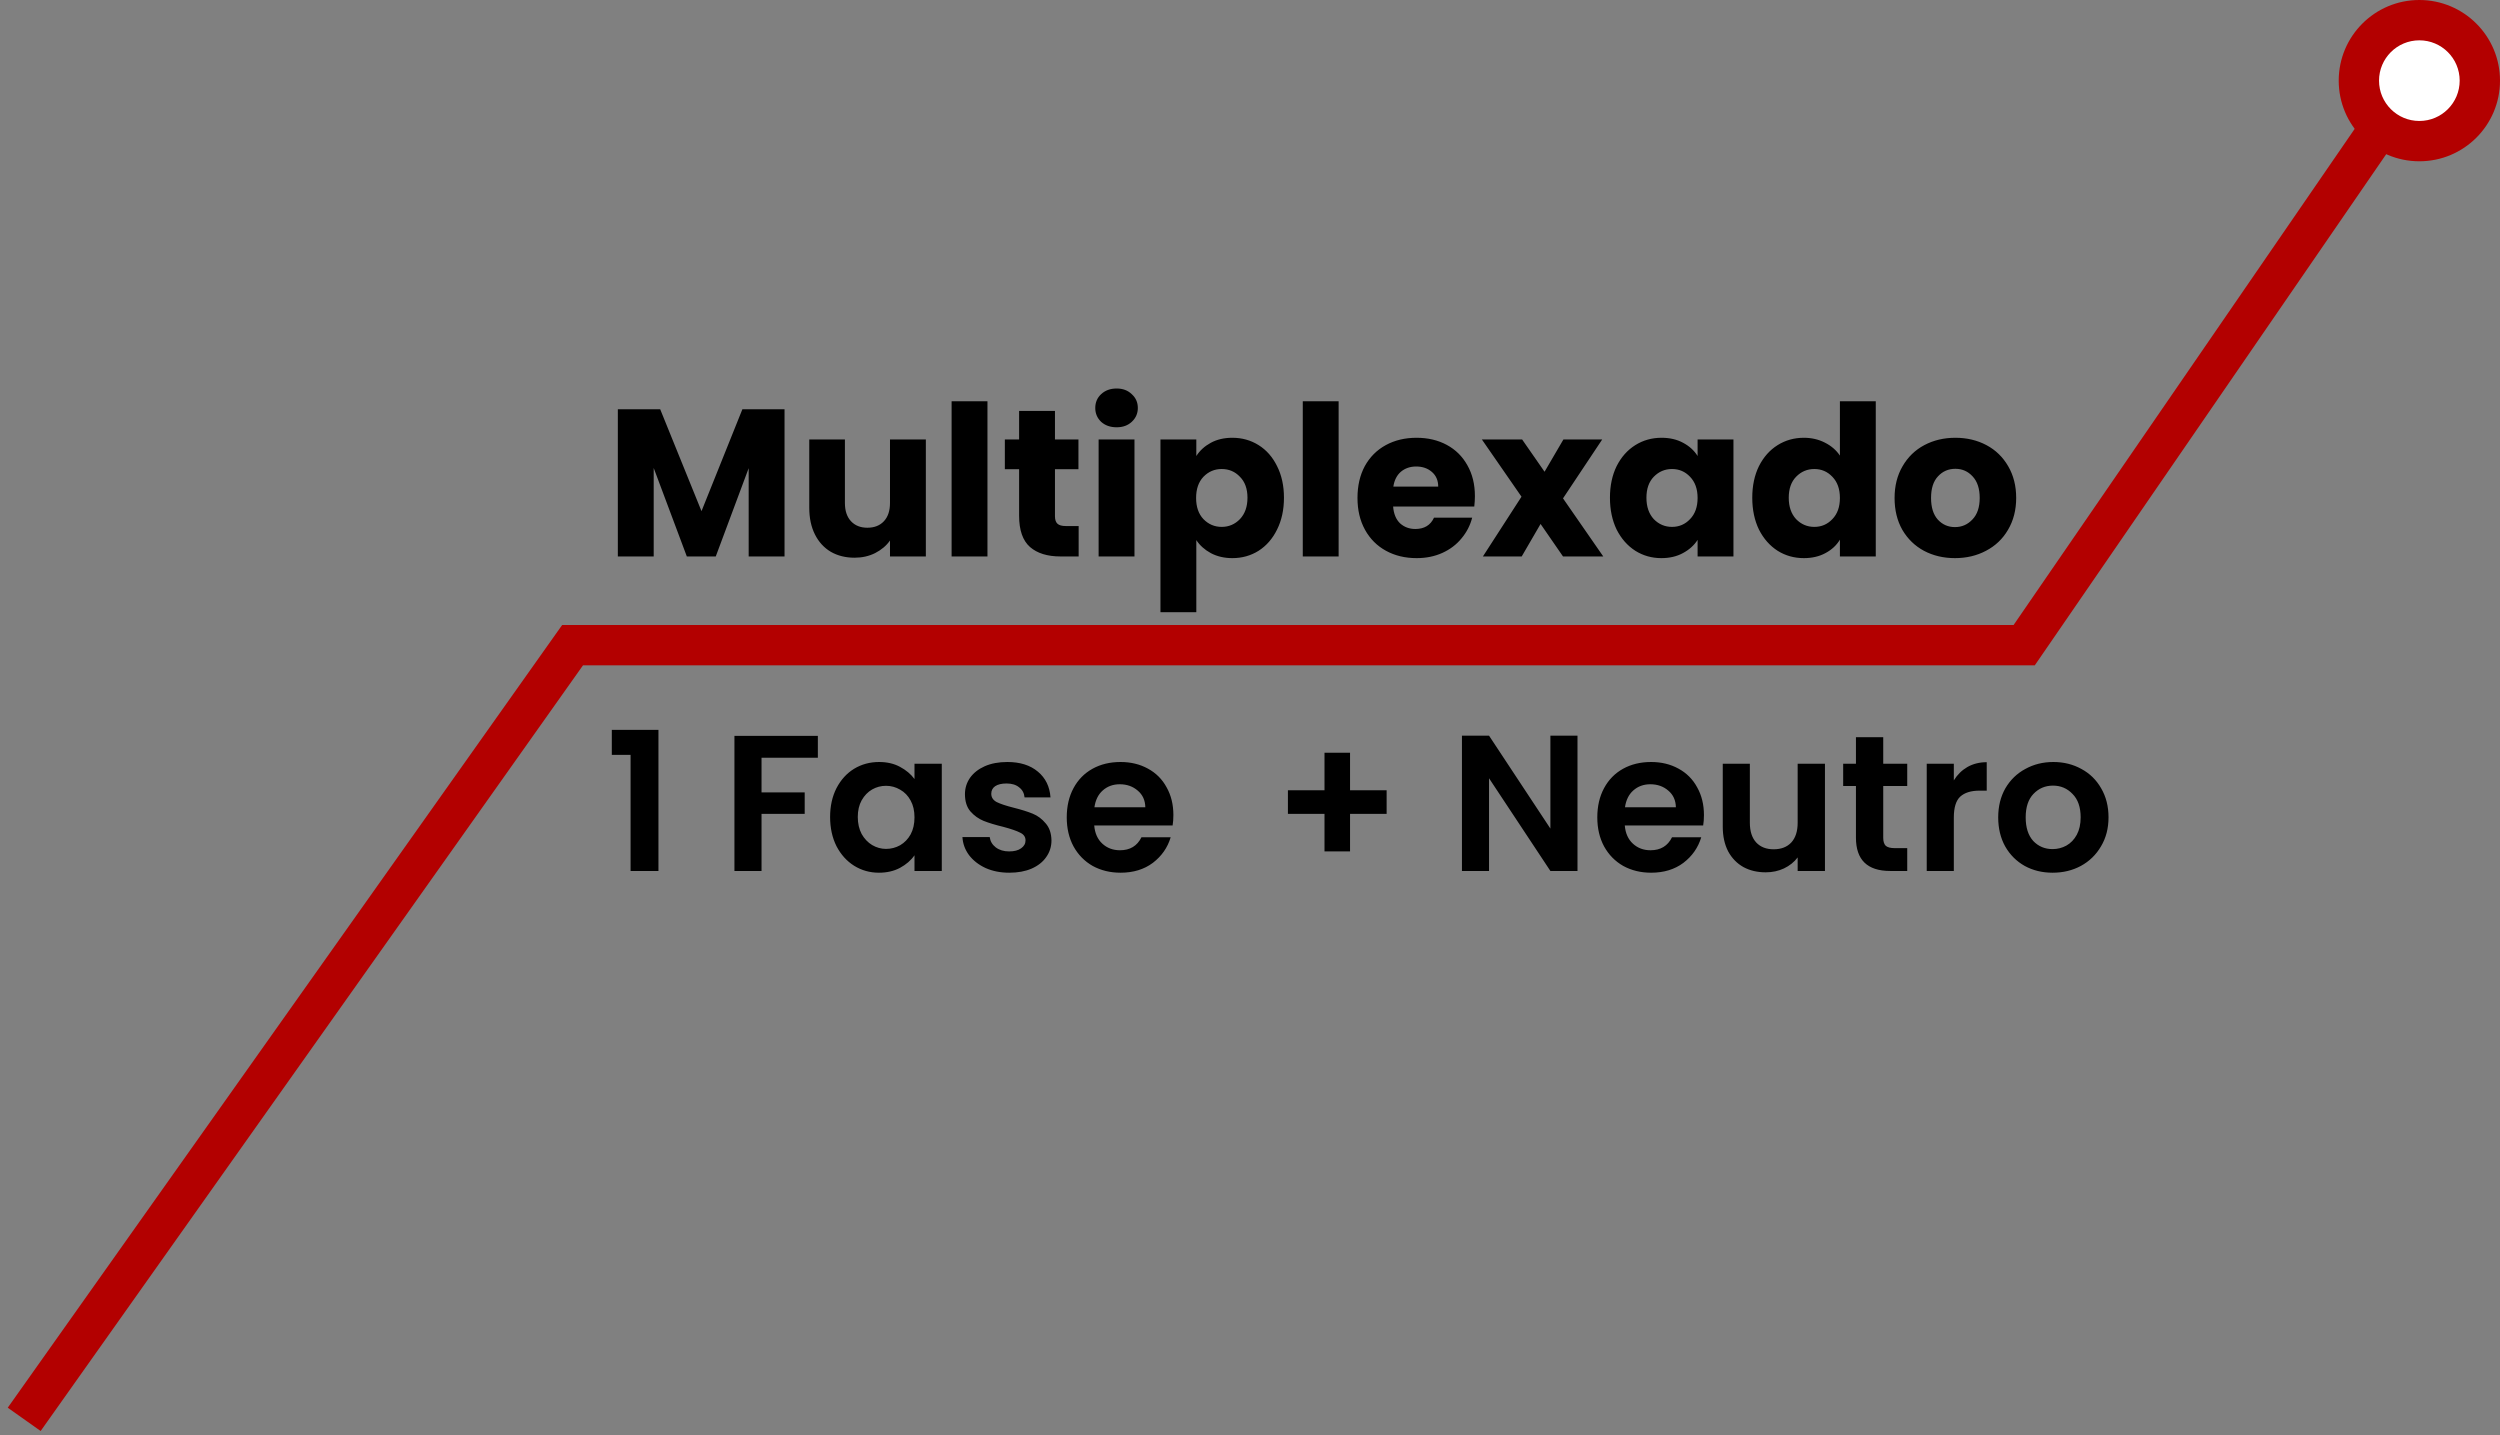 <svg width="310" height="178" viewBox="0 0 310 178" fill="none" xmlns="http://www.w3.org/2000/svg">
<rect x="0" y="0" width="310" height="178" fill="#808080" stroke="none"/>
<path d="M3 176L71 80H251L295 16" stroke="#B30000" stroke-width="5"/>
<path d="M97.282 50.748V69H92.836V58.054L88.754 69H85.166L81.058 58.028V69H76.612V50.748H81.864L86.986 63.384L92.056 50.748H97.282ZM114.805 54.492V69H110.359V67.024C109.909 67.665 109.293 68.185 108.513 68.584C107.751 68.965 106.901 69.156 105.965 69.156C104.856 69.156 103.877 68.913 103.027 68.428C102.178 67.925 101.519 67.206 101.051 66.27C100.583 65.334 100.349 64.233 100.349 62.968V54.492H104.769V62.37C104.769 63.341 105.021 64.095 105.523 64.632C106.026 65.169 106.702 65.438 107.551 65.438C108.418 65.438 109.103 65.169 109.605 64.632C110.108 64.095 110.359 63.341 110.359 62.37V54.492H114.805ZM122.445 49.76V69H117.999V49.76H122.445ZM133.753 65.23V69H131.491C129.879 69 128.622 68.61 127.721 67.83C126.819 67.033 126.369 65.741 126.369 63.956V58.184H124.601V54.492H126.369V50.956H130.815V54.492H133.727V58.184H130.815V64.008C130.815 64.441 130.919 64.753 131.127 64.944C131.335 65.135 131.681 65.23 132.167 65.23H133.753ZM138.465 52.984C137.685 52.984 137.044 52.759 136.541 52.308C136.056 51.84 135.813 51.268 135.813 50.592C135.813 49.899 136.056 49.327 136.541 48.876C137.044 48.408 137.685 48.174 138.465 48.174C139.228 48.174 139.852 48.408 140.337 48.876C140.84 49.327 141.091 49.899 141.091 50.592C141.091 51.268 140.84 51.84 140.337 52.308C139.852 52.759 139.228 52.984 138.465 52.984ZM140.675 54.492V69H136.229V54.492H140.675ZM148.343 56.546C148.776 55.87 149.374 55.324 150.137 54.908C150.9 54.492 151.792 54.284 152.815 54.284C154.011 54.284 155.094 54.587 156.065 55.194C157.036 55.801 157.798 56.667 158.353 57.794C158.925 58.921 159.211 60.229 159.211 61.72C159.211 63.211 158.925 64.528 158.353 65.672C157.798 66.799 157.036 67.674 156.065 68.298C155.094 68.905 154.011 69.208 152.815 69.208C151.81 69.208 150.917 69 150.137 68.584C149.374 68.168 148.776 67.631 148.343 66.972V75.916H143.897V54.492H148.343V56.546ZM154.687 61.72C154.687 60.611 154.375 59.744 153.751 59.12C153.144 58.479 152.39 58.158 151.489 58.158C150.605 58.158 149.851 58.479 149.227 59.12C148.62 59.761 148.317 60.637 148.317 61.746C148.317 62.855 148.62 63.731 149.227 64.372C149.851 65.013 150.605 65.334 151.489 65.334C152.373 65.334 153.127 65.013 153.751 64.372C154.375 63.713 154.687 62.829 154.687 61.72ZM165.99 49.76V69H161.544V49.76H165.99ZM182.888 61.512C182.888 61.928 182.862 62.361 182.81 62.812H172.748C172.817 63.713 173.103 64.407 173.606 64.892C174.126 65.36 174.758 65.594 175.504 65.594C176.613 65.594 177.384 65.126 177.818 64.19H182.55C182.307 65.143 181.865 66.001 181.224 66.764C180.6 67.527 179.811 68.125 178.858 68.558C177.904 68.991 176.838 69.208 175.66 69.208C174.238 69.208 172.973 68.905 171.864 68.298C170.754 67.691 169.888 66.825 169.264 65.698C168.64 64.571 168.328 63.254 168.328 61.746C168.328 60.238 168.631 58.921 169.238 57.794C169.862 56.667 170.728 55.801 171.838 55.194C172.947 54.587 174.221 54.284 175.66 54.284C177.064 54.284 178.312 54.579 179.404 55.168C180.496 55.757 181.345 56.598 181.952 57.69C182.576 58.782 182.888 60.056 182.888 61.512ZM178.338 60.342C178.338 59.579 178.078 58.973 177.558 58.522C177.038 58.071 176.388 57.846 175.608 57.846C174.862 57.846 174.23 58.063 173.71 58.496C173.207 58.929 172.895 59.545 172.774 60.342H178.338ZM193.813 69L191.031 64.97L188.691 69H183.881L188.665 61.59L183.751 54.492H188.743L191.525 58.496L193.865 54.492H198.675L193.813 61.798L198.805 69H193.813ZM199.634 61.72C199.634 60.229 199.912 58.921 200.466 57.794C201.038 56.667 201.81 55.801 202.78 55.194C203.751 54.587 204.834 54.284 206.03 54.284C207.053 54.284 207.946 54.492 208.708 54.908C209.488 55.324 210.086 55.87 210.502 56.546V54.492H214.948V69H210.502V66.946C210.069 67.622 209.462 68.168 208.682 68.584C207.92 69 207.027 69.208 206.004 69.208C204.826 69.208 203.751 68.905 202.78 68.298C201.81 67.674 201.038 66.799 200.466 65.672C199.912 64.528 199.634 63.211 199.634 61.72ZM210.502 61.746C210.502 60.637 210.19 59.761 209.566 59.12C208.96 58.479 208.214 58.158 207.33 58.158C206.446 58.158 205.692 58.479 205.068 59.12C204.462 59.744 204.158 60.611 204.158 61.72C204.158 62.829 204.462 63.713 205.068 64.372C205.692 65.013 206.446 65.334 207.33 65.334C208.214 65.334 208.96 65.013 209.566 64.372C210.19 63.731 210.502 62.855 210.502 61.746ZM217.281 61.72C217.281 60.229 217.558 58.921 218.113 57.794C218.685 56.667 219.456 55.801 220.427 55.194C221.397 54.587 222.481 54.284 223.677 54.284C224.63 54.284 225.497 54.483 226.277 54.882C227.074 55.281 227.698 55.818 228.149 56.494V49.76H232.595V69H228.149V66.92C227.733 67.613 227.135 68.168 226.355 68.584C225.592 69 224.699 69.208 223.677 69.208C222.481 69.208 221.397 68.905 220.427 68.298C219.456 67.674 218.685 66.799 218.113 65.672C217.558 64.528 217.281 63.211 217.281 61.72ZM228.149 61.746C228.149 60.637 227.837 59.761 227.213 59.12C226.606 58.479 225.861 58.158 224.977 58.158C224.093 58.158 223.339 58.479 222.715 59.12C222.108 59.744 221.805 60.611 221.805 61.72C221.805 62.829 222.108 63.713 222.715 64.372C223.339 65.013 224.093 65.334 224.977 65.334C225.861 65.334 226.606 65.013 227.213 64.372C227.837 63.731 228.149 62.855 228.149 61.746ZM242.415 69.208C240.994 69.208 239.711 68.905 238.567 68.298C237.441 67.691 236.548 66.825 235.889 65.698C235.248 64.571 234.927 63.254 234.927 61.746C234.927 60.255 235.257 58.947 235.915 57.82C236.574 56.676 237.475 55.801 238.619 55.194C239.763 54.587 241.046 54.284 242.467 54.284C243.889 54.284 245.171 54.587 246.315 55.194C247.459 55.801 248.361 56.676 249.019 57.82C249.678 58.947 250.007 60.255 250.007 61.746C250.007 63.237 249.669 64.554 248.993 65.698C248.335 66.825 247.425 67.691 246.263 68.298C245.119 68.905 243.837 69.208 242.415 69.208ZM242.415 65.36C243.265 65.36 243.984 65.048 244.573 64.424C245.18 63.8 245.483 62.907 245.483 61.746C245.483 60.585 245.189 59.692 244.599 59.068C244.027 58.444 243.317 58.132 242.467 58.132C241.601 58.132 240.881 58.444 240.309 59.068C239.737 59.675 239.451 60.567 239.451 61.746C239.451 62.907 239.729 63.8 240.283 64.424C240.855 65.048 241.566 65.36 242.415 65.36Z" fill="black"/>
<path d="M75.864 93.6V90.504H81.648V108H78.192V93.6H75.864ZM101.414 91.248V93.96H94.43V98.256H99.782V100.92H94.43V108H91.07V91.248H101.414ZM102.933 101.304C102.933 99.96 103.197 98.768 103.725 97.728C104.269 96.688 104.997 95.888 105.909 95.328C106.837 94.768 107.869 94.488 109.005 94.488C109.997 94.488 110.861 94.688 111.597 95.088C112.349 95.488 112.949 95.992 113.397 96.6V94.704H116.781V108H113.397V106.056C112.965 106.68 112.365 107.2 111.597 107.616C110.845 108.016 109.973 108.216 108.981 108.216C107.861 108.216 106.837 107.928 105.909 107.352C104.997 106.776 104.269 105.968 103.725 104.928C103.197 103.872 102.933 102.664 102.933 101.304ZM113.397 101.352C113.397 100.536 113.237 99.84 112.917 99.264C112.597 98.672 112.165 98.224 111.621 97.92C111.077 97.6 110.493 97.44 109.869 97.44C109.245 97.44 108.669 97.592 108.141 97.896C107.613 98.2 107.181 98.648 106.845 99.24C106.525 99.816 106.365 100.504 106.365 101.304C106.365 102.104 106.525 102.808 106.845 103.416C107.181 104.008 107.613 104.464 108.141 104.784C108.685 105.104 109.261 105.264 109.869 105.264C110.493 105.264 111.077 105.112 111.621 104.808C112.165 104.488 112.597 104.04 112.917 103.464C113.237 102.872 113.397 102.168 113.397 101.352ZM125.15 108.216C124.062 108.216 123.086 108.024 122.222 107.64C121.358 107.24 120.67 106.704 120.158 106.032C119.662 105.36 119.39 104.616 119.342 103.8H122.726C122.79 104.312 123.038 104.736 123.47 105.072C123.918 105.408 124.47 105.576 125.126 105.576C125.766 105.576 126.262 105.448 126.614 105.192C126.982 104.936 127.166 104.608 127.166 104.208C127.166 103.776 126.942 103.456 126.494 103.248C126.062 103.024 125.366 102.784 124.406 102.528C123.414 102.288 122.598 102.04 121.958 101.784C121.334 101.528 120.79 101.136 120.326 100.608C119.878 100.08 119.654 99.368 119.654 98.472C119.654 97.736 119.862 97.064 120.278 96.456C120.71 95.848 121.318 95.368 122.102 95.016C122.902 94.664 123.838 94.488 124.91 94.488C126.494 94.488 127.758 94.888 128.702 95.688C129.646 96.472 130.166 97.536 130.262 98.88H127.046C126.998 98.352 126.774 97.936 126.374 97.632C125.99 97.312 125.47 97.152 124.814 97.152C124.206 97.152 123.734 97.264 123.398 97.488C123.078 97.712 122.918 98.024 122.918 98.424C122.918 98.872 123.142 99.216 123.59 99.456C124.038 99.68 124.734 99.912 125.678 100.152C126.638 100.392 127.43 100.64 128.054 100.896C128.678 101.152 129.214 101.552 129.662 102.096C130.126 102.624 130.366 103.328 130.382 104.208C130.382 104.976 130.166 105.664 129.734 106.272C129.318 106.88 128.71 107.36 127.91 107.712C127.126 108.048 126.206 108.216 125.15 108.216ZM145.5 101.064C145.5 101.544 145.468 101.976 145.404 102.36H135.684C135.764 103.32 136.1 104.072 136.692 104.616C137.284 105.16 138.012 105.432 138.876 105.432C140.124 105.432 141.012 104.896 141.54 103.824H145.164C144.78 105.104 144.044 106.16 142.956 106.992C141.868 107.808 140.532 108.216 138.948 108.216C137.668 108.216 136.516 107.936 135.492 107.376C134.484 106.8 133.692 105.992 133.116 104.952C132.556 103.912 132.276 102.712 132.276 101.352C132.276 99.976 132.556 98.768 133.116 97.728C133.676 96.688 134.46 95.888 135.468 95.328C136.476 94.768 137.636 94.488 138.948 94.488C140.212 94.488 141.34 94.76 142.332 95.304C143.34 95.848 144.116 96.624 144.66 97.632C145.22 98.624 145.5 99.768 145.5 101.064ZM142.02 100.104C142.004 99.24 141.692 98.552 141.084 98.04C140.476 97.512 139.732 97.248 138.852 97.248C138.02 97.248 137.316 97.504 136.74 98.016C136.18 98.512 135.836 99.208 135.708 100.104H142.02ZM171.942 100.92H167.406V105.576H164.238V100.92H159.702V97.992H164.238V93.336H167.406V97.992H171.942V100.92ZM195.609 108H192.249L184.641 96.504V108H181.281V91.224H184.641L192.249 102.744V91.224H195.609V108ZM211.289 101.064C211.289 101.544 211.257 101.976 211.193 102.36H201.473C201.553 103.32 201.889 104.072 202.481 104.616C203.073 105.16 203.801 105.432 204.665 105.432C205.913 105.432 206.801 104.896 207.329 103.824H210.953C210.569 105.104 209.833 106.16 208.745 106.992C207.657 107.808 206.321 108.216 204.737 108.216C203.457 108.216 202.305 107.936 201.281 107.376C200.273 106.8 199.481 105.992 198.905 104.952C198.345 103.912 198.065 102.712 198.065 101.352C198.065 99.976 198.345 98.768 198.905 97.728C199.465 96.688 200.249 95.888 201.257 95.328C202.265 94.768 203.425 94.488 204.737 94.488C206.001 94.488 207.129 94.76 208.121 95.304C209.129 95.848 209.905 96.624 210.449 97.632C211.009 98.624 211.289 99.768 211.289 101.064ZM207.809 100.104C207.793 99.24 207.481 98.552 206.873 98.04C206.265 97.512 205.521 97.248 204.641 97.248C203.809 97.248 203.105 97.504 202.529 98.016C201.969 98.512 201.625 99.208 201.497 100.104H207.809ZM226.294 94.704V108H222.91V106.32C222.478 106.896 221.91 107.352 221.206 107.688C220.518 108.008 219.766 108.168 218.95 108.168C217.91 108.168 216.99 107.952 216.19 107.52C215.39 107.072 214.758 106.424 214.294 105.576C213.846 104.712 213.622 103.688 213.622 102.504V94.704H216.982V102.024C216.982 103.08 217.246 103.896 217.774 104.472C218.302 105.032 219.022 105.312 219.934 105.312C220.862 105.312 221.59 105.032 222.118 104.472C222.646 103.896 222.91 103.08 222.91 102.024V94.704H226.294ZM233.521 97.464V103.896C233.521 104.344 233.625 104.672 233.833 104.88C234.057 105.072 234.425 105.168 234.937 105.168H236.497V108H234.385C231.553 108 230.137 106.624 230.137 103.872V97.464H228.553V94.704H230.137V91.416H233.521V94.704H236.497V97.464H233.521ZM242.274 96.768C242.706 96.064 243.266 95.512 243.954 95.112C244.658 94.712 245.458 94.512 246.354 94.512V98.04H245.466C244.41 98.04 243.61 98.288 243.066 98.784C242.538 99.28 242.274 100.144 242.274 101.376V108H238.914V94.704H242.274V96.768ZM254.521 108.216C253.241 108.216 252.089 107.936 251.065 107.376C250.041 106.8 249.233 105.992 248.641 104.952C248.065 103.912 247.777 102.712 247.777 101.352C247.777 99.992 248.073 98.792 248.665 97.752C249.273 96.712 250.097 95.912 251.137 95.352C252.177 94.776 253.337 94.488 254.617 94.488C255.897 94.488 257.057 94.776 258.097 95.352C259.137 95.912 259.953 96.712 260.545 97.752C261.153 98.792 261.457 99.992 261.457 101.352C261.457 102.712 261.145 103.912 260.521 104.952C259.913 105.992 259.081 106.8 258.025 107.376C256.985 107.936 255.817 108.216 254.521 108.216ZM254.521 105.288C255.129 105.288 255.697 105.144 256.225 104.856C256.769 104.552 257.201 104.104 257.521 103.512C257.841 102.92 258.001 102.2 258.001 101.352C258.001 100.088 257.665 99.12 256.993 98.448C256.337 97.76 255.529 97.416 254.569 97.416C253.609 97.416 252.801 97.76 252.145 98.448C251.505 99.12 251.185 100.088 251.185 101.352C251.185 102.616 251.497 103.592 252.121 104.28C252.761 104.952 253.561 105.288 254.521 105.288Z" fill="black"/>
<circle cx="300" cy="10" r="10" fill="#B30000"/>
<circle cx="300" cy="10" r="5" fill="white"/>
</svg>
